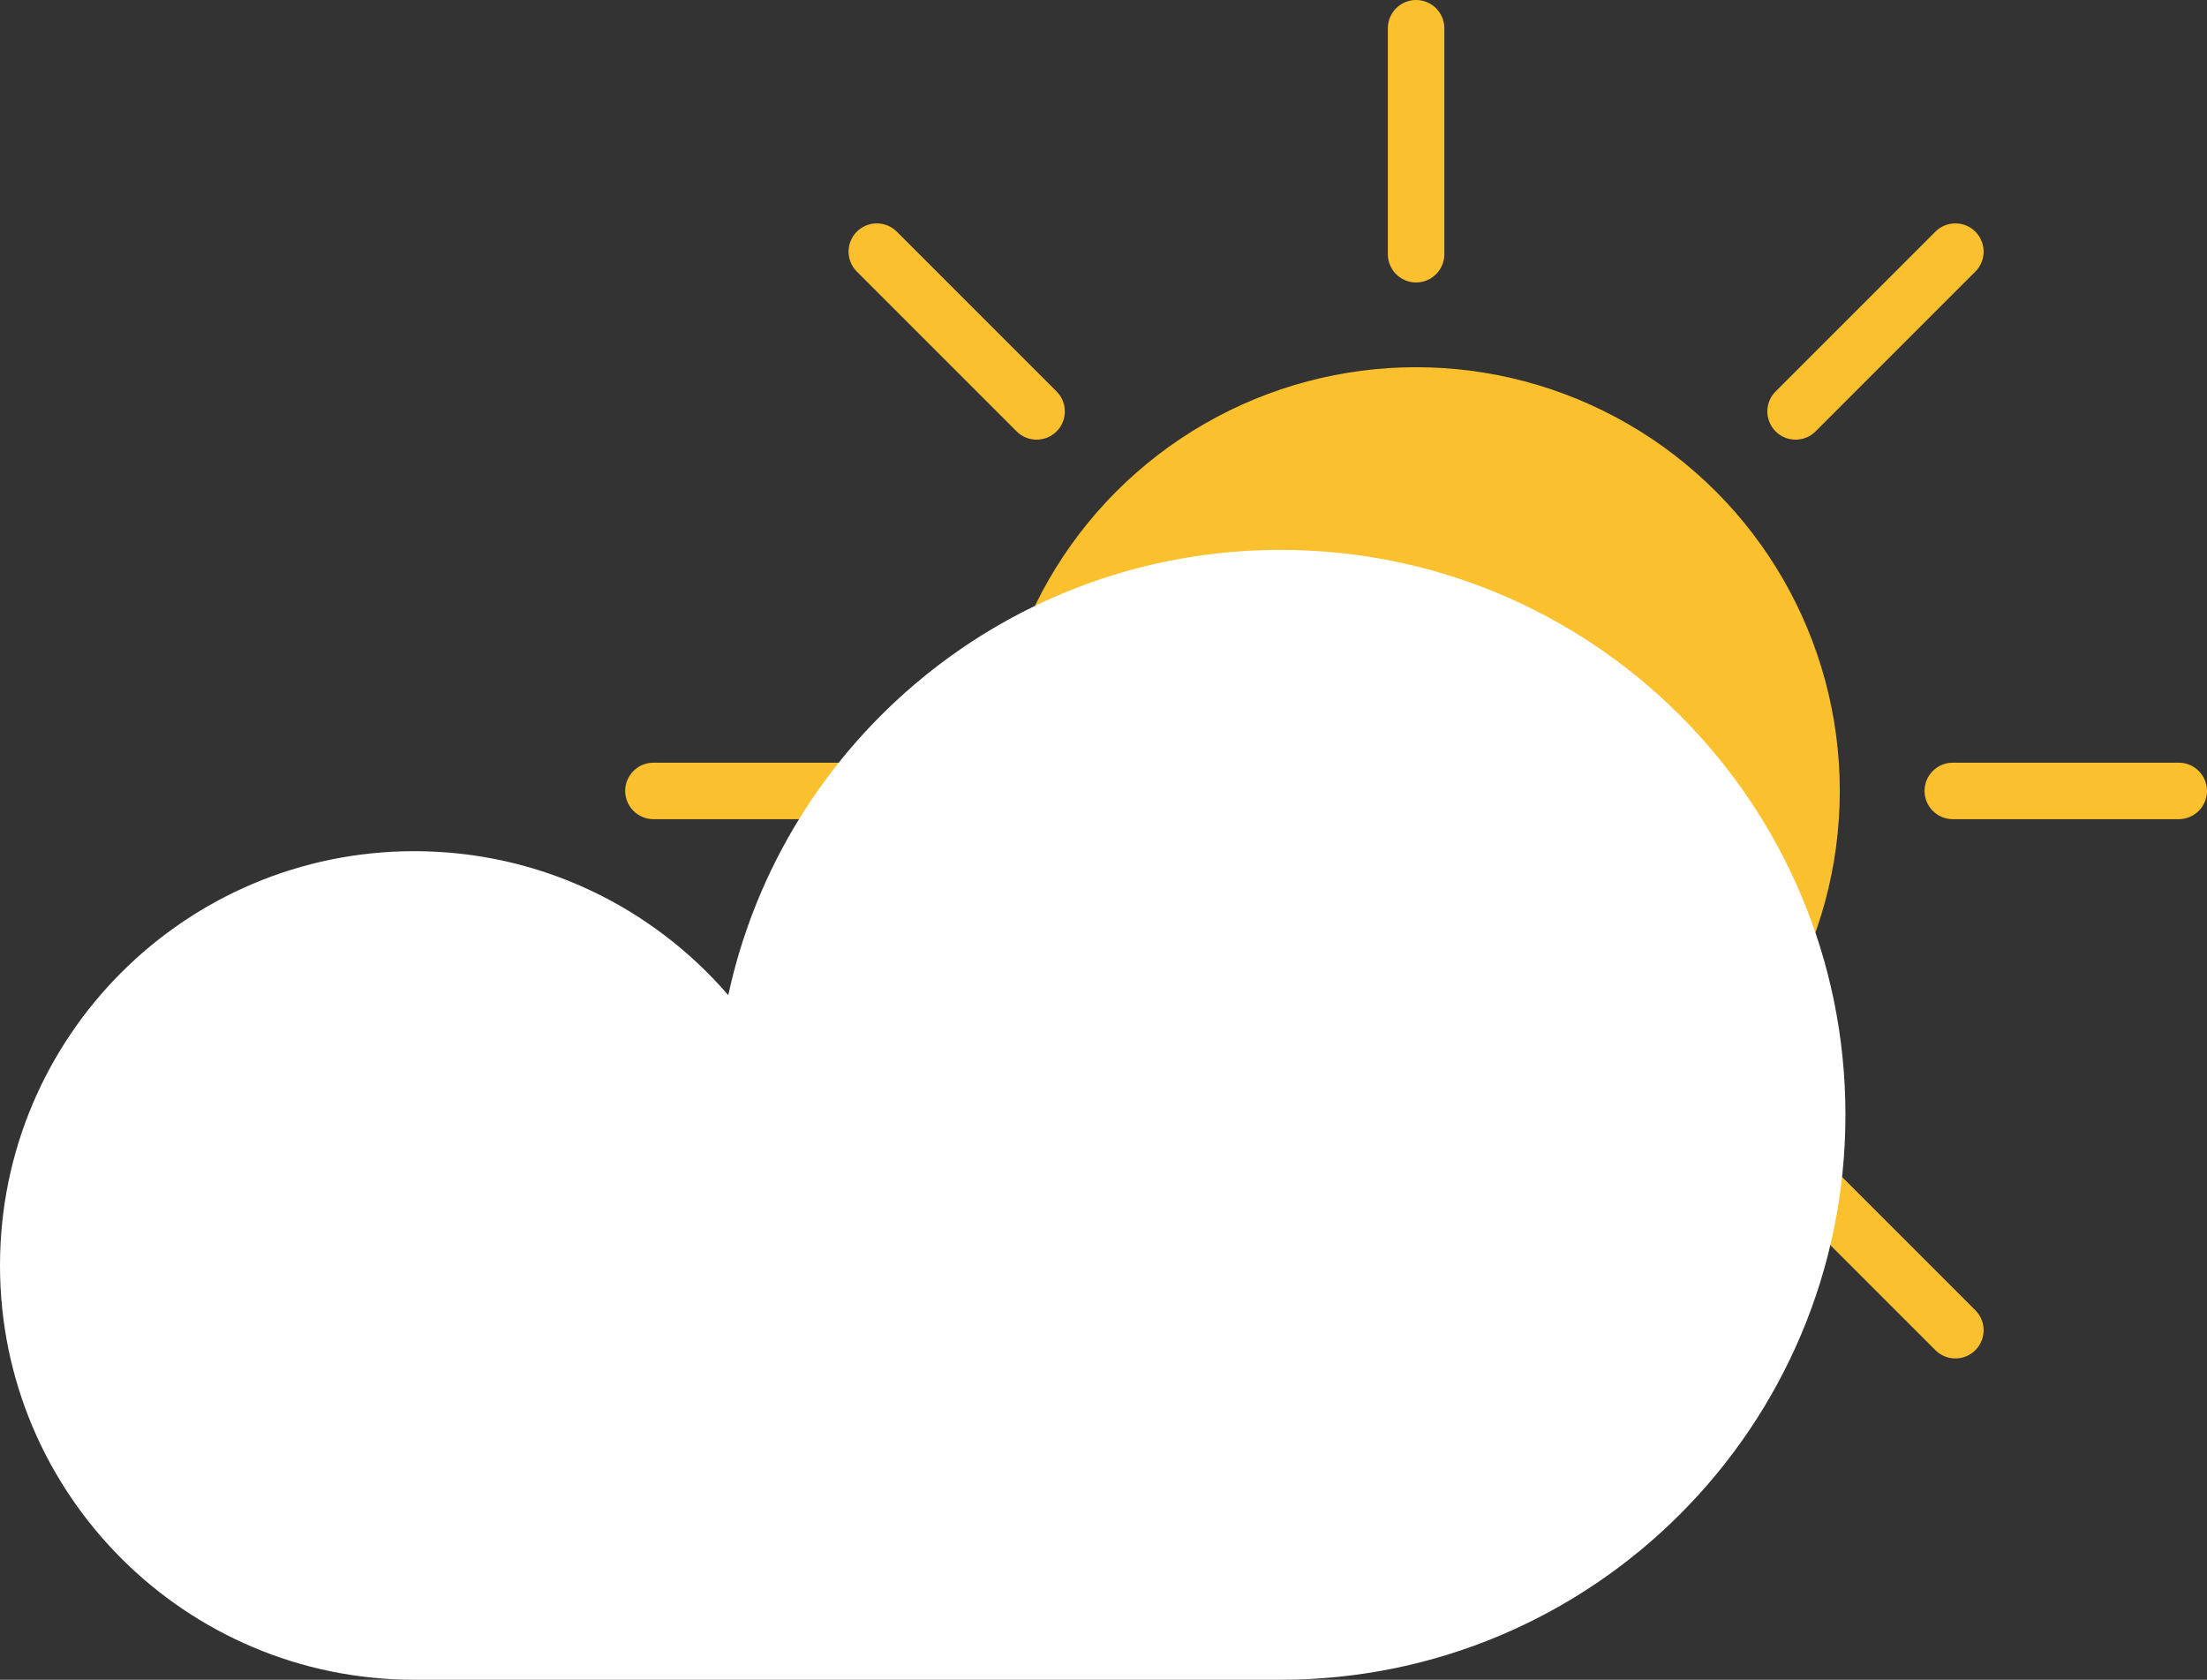 <?xml version="1.0" encoding="UTF-8" standalone="no"?>
<svg width="293px" height="223px" viewBox="0 0 293 223" version="1.1" xmlns="http://www.w3.org/2000/svg" xmlns:xlink="http://www.w3.org/1999/xlink">
    <rect x="0" y="0" width="293" height="223" fill="#333333" stroke="none"/>
    <!-- Generator: Sketch 42 (36781) - http://www.bohemiancoding.com/sketch -->
    <title>cloudday</title>
    <desc>Created with Sketch.</desc>
    <defs></defs>
    <g id="Page-1" stroke="none" stroke-width="1" fill="none" fill-rule="evenodd">
        <g id="1024" transform="translate(-50, -401)">
            <g id="cloudday" transform="translate(50, 401)">
                <circle id="Oval" fill="#FBC02D" cx="188" cy="105" r="56.25"></circle>
                <path d="M184.25,3.75 C184.25,1.679 185.933,0 188,0 C190.071,0 191.75,1.684 191.75,3.75 L191.75,33.75 C191.75,35.821 190.067,37.5 188,37.5 C185.929,37.5 184.25,35.816 184.25,33.75 L184.25,3.75 Z M256.943,30.754 C258.407,29.289 260.785,29.292 262.246,30.754 C263.711,32.218 263.707,34.596 262.246,36.057 L241.033,57.27 C239.569,58.735 237.191,58.732 235.73,57.27 C234.265,55.806 234.269,53.428 235.73,51.967 L256.943,30.754 Z M289.25,101.25 C291.321,101.25 293,102.933 293,105 C293,107.071 291.316,108.75 289.25,108.75 L259.25,108.75 C257.179,108.75 255.5,107.067 255.5,105 C255.5,102.929 257.184,101.25 259.25,101.25 L289.25,101.25 Z M262.246,173.943 C263.711,175.407 263.708,177.785 262.246,179.246 C260.782,180.711 258.404,180.707 256.943,179.246 L235.73,158.033 C234.265,156.569 234.268,154.191 235.73,152.73 C237.194,151.265 239.572,151.269 241.033,152.73 L262.246,173.943 Z M191.75,206.25 C191.75,208.321 190.067,210 188,210 C185.929,210 184.25,208.316 184.25,206.25 L184.25,176.25 C184.25,174.179 185.933,172.5 188,172.5 C190.071,172.5 191.75,174.184 191.75,176.25 L191.75,206.25 Z M119.057,179.246 C117.593,180.711 115.215,180.708 113.754,179.246 C112.289,177.782 112.293,175.404 113.754,173.943 L134.967,152.73 C136.431,151.265 138.809,151.268 140.27,152.73 C141.735,154.194 141.731,156.572 140.27,158.033 L119.057,179.246 Z M86.75,108.75 C84.679,108.75 83,107.067 83,105 C83,102.929 84.684,101.25 86.75,101.25 L116.75,101.25 C118.821,101.25 120.5,102.933 120.5,105 C120.5,107.071 118.816,108.75 116.75,108.75 L86.75,108.75 Z M113.754,36.057 C112.289,34.593 112.292,32.215 113.754,30.754 C115.218,29.289 117.596,29.293 119.057,30.754 L140.27,51.967 C141.735,53.431 141.732,55.809 140.27,57.27 C138.806,58.735 136.428,58.731 134.967,57.27 L113.754,36.057 Z" id="Rectangle-2" fill="#FBC02D"></path>
                <path d="M170,223 C211.421,223 245,189.421 245,148 C245,106.579 211.421,73 170,73 C134.028,73 103.97,98.325 96.685,132.118 C86.599,120.412 71.665,113 55,113 C24.624,113 0,137.624 0,168 C0,198.376 24.624,223 55,223 L170,223 Z" id="Combined-Shape-Copy" fill="#FFFFFF"></path>
            </g>
        </g>
    </g>
</svg>
